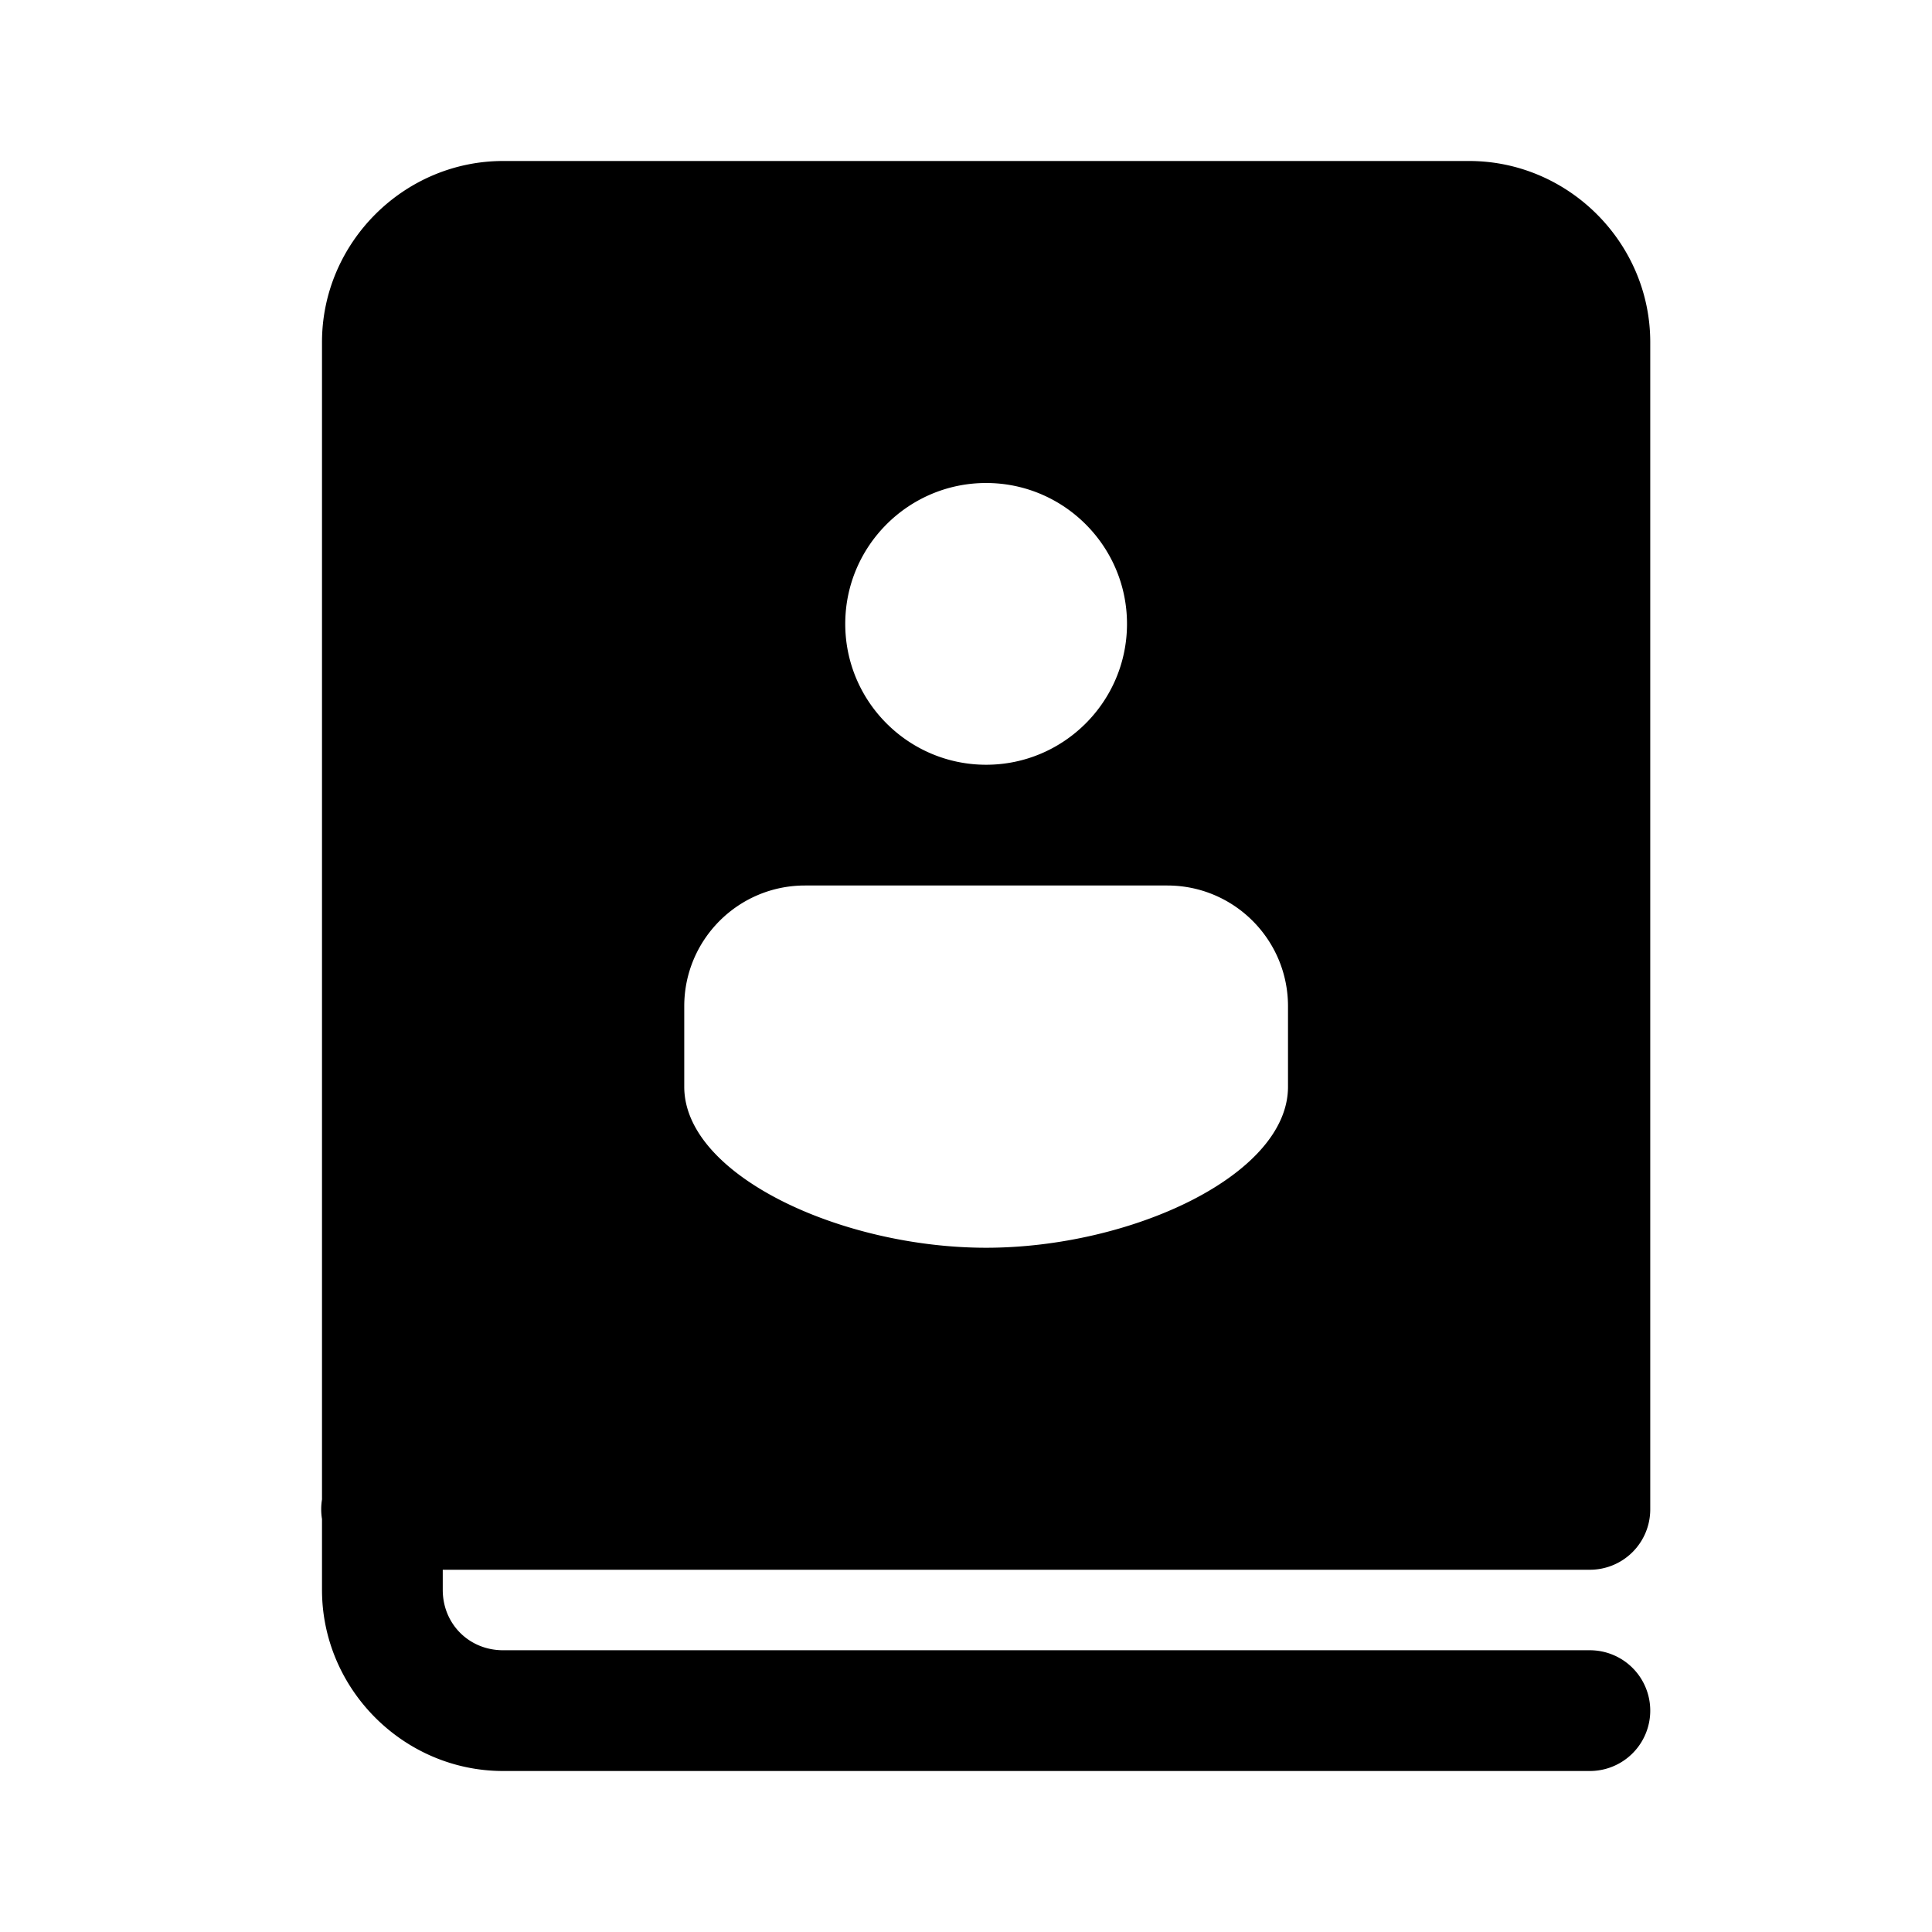 <svg fill="#000000" xmlns="http://www.w3.org/2000/svg"  viewBox="0 0 48 48" width="24px" height="24px"><path d="M 12.5 4 C 10.032 4 8 6.032 8 8.5 L 8 37.254 A 1.5 1.5 0 0 0 8 37.74 L 8 39.5 C 8 41.968 10.032 44 12.5 44 L 39.5 44 A 1.5 1.5 0 1 0 39.5 41 L 12.5 41 C 11.654 41 11 40.346 11 39.5 L 11 39 L 39.5 39 A 1.5 1.5 0 0 0 41 37.5 L 41 8.5 C 41 6.032 38.968 4 36.5 4 L 12.5 4 z M 24.5 12 C 26.43 12 28 13.57 28 15.5 C 28 17.43 26.43 19 24.5 19 C 22.57 19 21 17.43 21 15.5 C 21 13.57 22.57 12 24.5 12 z M 20 22 L 29 22 C 30.657 22 32 23.343 32 25 L 32 27 C 32 29.206 28.084 31 24.5 31 C 20.916 31 17 29.206 17 27 L 17 25 C 17 23.343 18.343 22 20 22 z"/></svg>